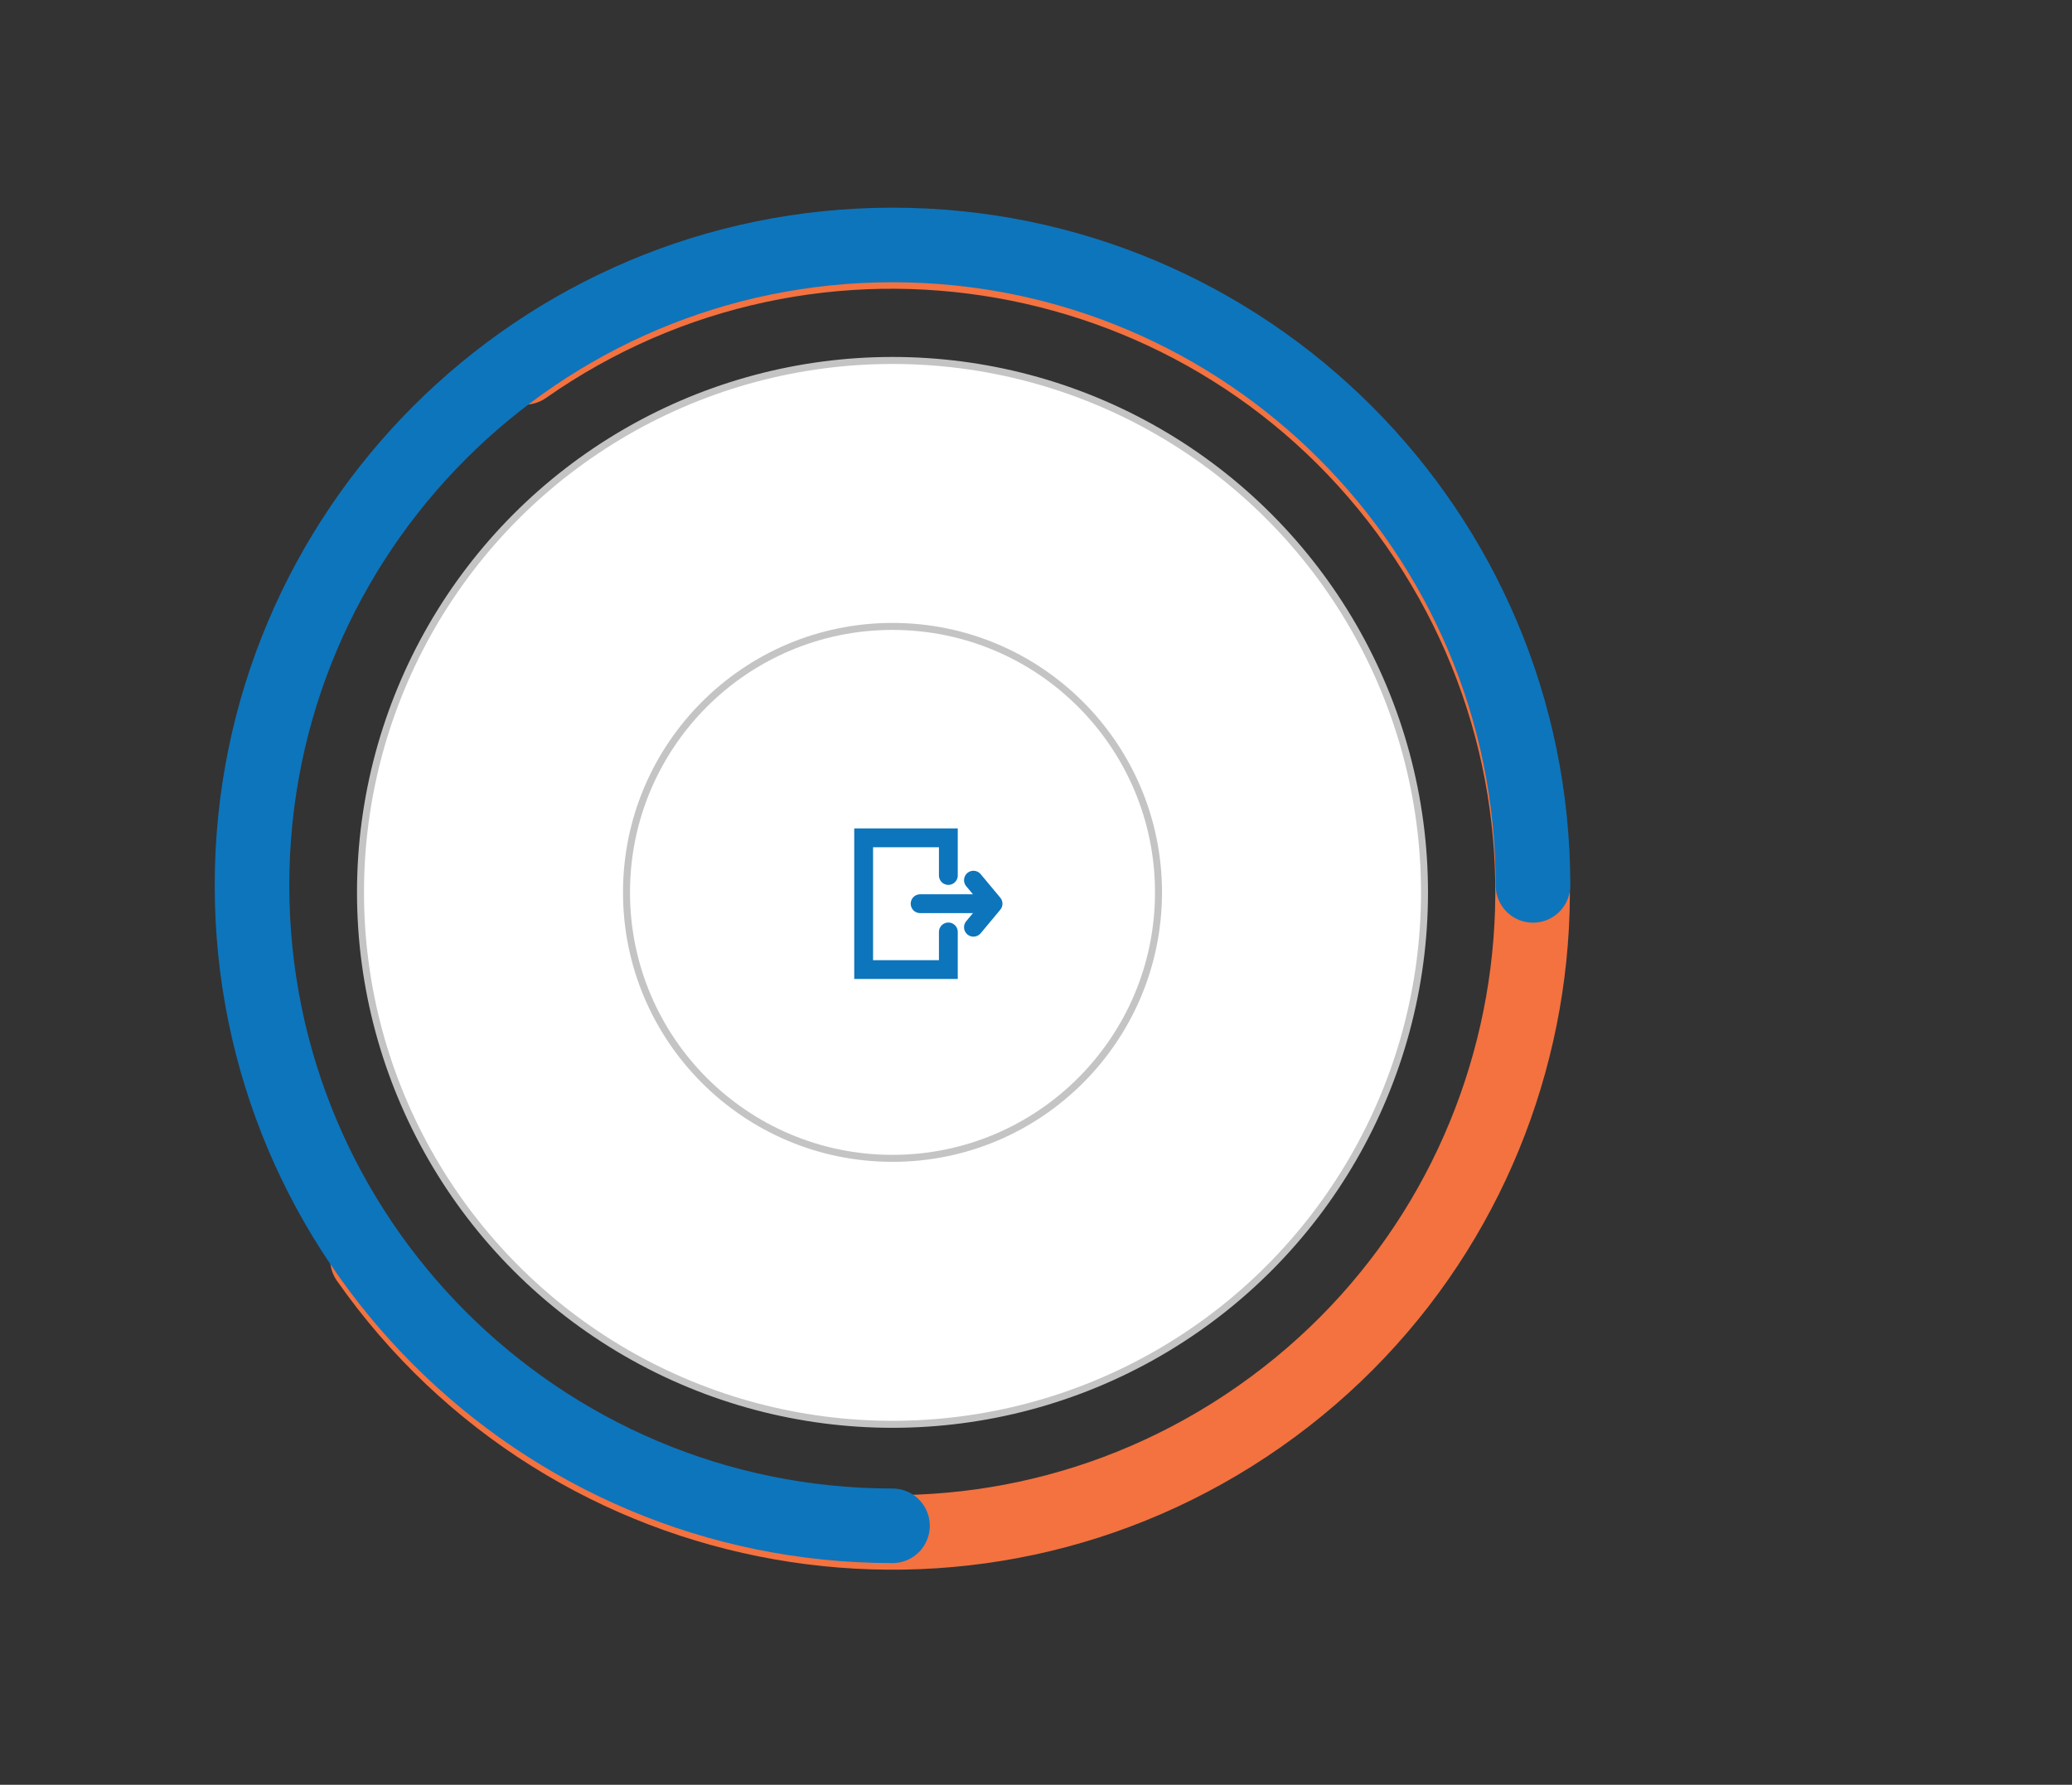 <svg width="296" height="255" viewBox="0 0 296 255" fill="none" xmlns="http://www.w3.org/2000/svg">
<rect x="0" y="0" width="296" height="255" fill="#333333" stroke="none"/>
<circle cx="127.5" cy="126.501" r="91.5" stroke="#ECF3FE" stroke-width="6.393" stroke-linecap="round"/>
<path d="M52.492 179.931C81.483 221.322 138.539 231.374 179.93 202.383C221.321 173.392 231.373 116.336 202.382 74.945C173.391 33.554 116.335 23.502 74.944 52.493" stroke="#F3723F" stroke-width="10.655" stroke-linecap="round" stroke-linejoin="round"/>
<path d="M219 126.5C219 75.966 178.034 35.001 127.5 35.001C76.966 35.001 36 75.966 36 126.5C36 177.035 76.966 218 127.5 218" stroke="#0D75BC" stroke-width="10.655" stroke-linecap="round" stroke-linejoin="round"/>
<circle cx="127.5" cy="127.5" r="76" fill="white" stroke="#C4C4C4"/>
<circle cx="127.5" cy="127.5" r="38" stroke="#C4C4C4"/>
<path d="M139.064 125.756L141.865 129.117L139.064 132.479" stroke="#0D75BC" stroke-width="2.689" stroke-linecap="round" stroke-linejoin="round"/>
<path d="M140.185 129.117H131.446M135.479 125.084V119.706H123.379V138.529H135.479V133.151" stroke="#0D75BC" stroke-width="2.689" stroke-linecap="round"/>
</svg>
